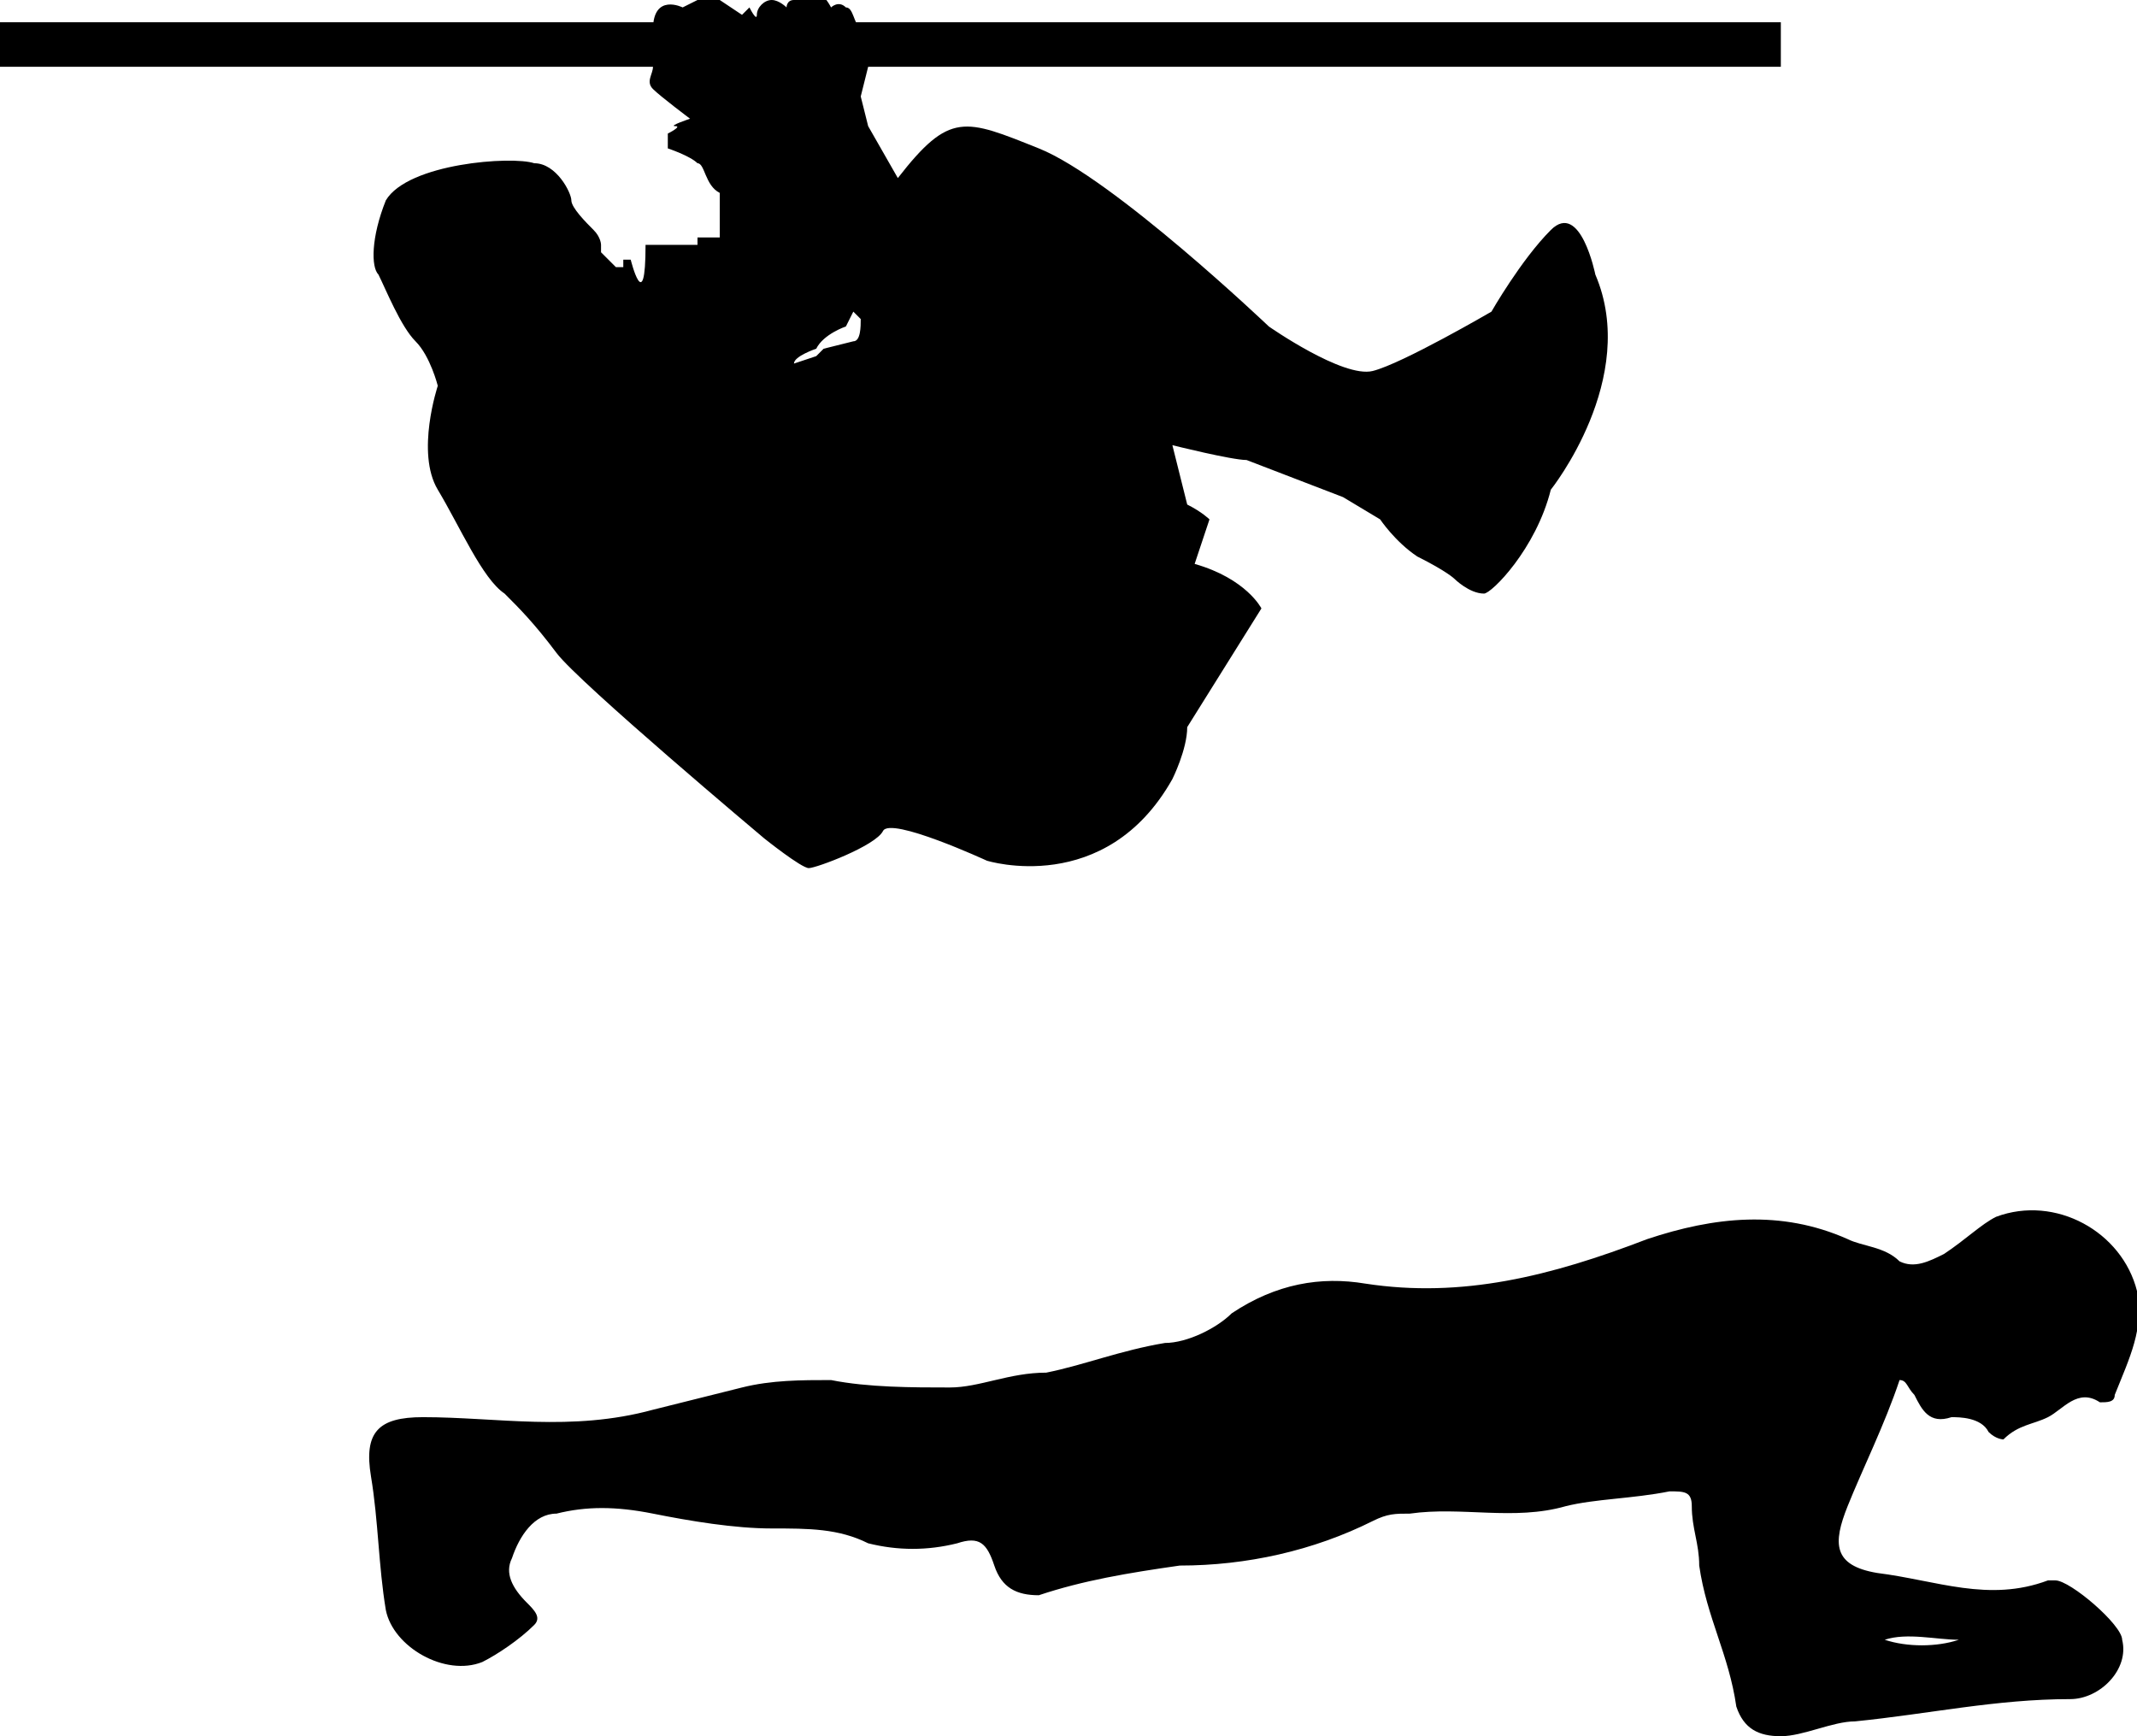 <?xml version="1.0" encoding="utf-8"?>
<!-- Generator: Adobe Illustrator 22.1.0, SVG Export Plug-In . SVG Version: 6.00 Build 0)  -->
<svg version="1.1" id="Layer_1" xmlns="http://www.w3.org/2000/svg" xmlns:xlink="http://www.w3.org/1999/xlink" x="0px" y="0px"
	 viewBox="0 0 28.8 23.4" style="enable-background:new 0 0 28.8 23.4;" xml:space="preserve">

<g>
	<path class="st0" d="M11.6,0.4c-0.1-0.1-0.1-0.3-0.2-0.3c-0.1-0.1-0.2,0-0.2,0S11.1-0.1,11-0.1S10.9,0,10.9,0s-0.1,0-0.2,0
		s-0.1,0.1-0.1,0.1S10.5,0,10.4,0s-0.2,0.1-0.2,0.2s-0.1-0.1-0.1-0.1L10,0.2L9.7,0H9.5H9.4L9.2,0.1c0,0-0.4-0.2-0.4,0.3v0.1v0.3v0.1
		c0,0.1-0.1,0.2,0,0.3s0.5,0.4,0.5,0.4S9,1.7,9.1,1.7S9,1.8,9,1.8V2c0,0,0.3,0.1,0.4,0.2c0.1,0,0.1,0.3,0.3,0.4v0.6H9.4v0.1H9.1H9
		H8.7c0,1-0.2,0.2-0.2,0.2H8.4v0.1H8.3L8.1,3.4V3.3c0,0,0-0.1-0.1-0.2S7.7,2.8,7.7,2.7S7.5,2.2,7.2,2.2c-0.3-0.1-1.7,0-2,0.5
		C5,3.2,5,3.6,5.1,3.7c0.1,0.2,0.3,0.7,0.5,0.9s0.3,0.6,0.3,0.6s-0.3,0.9,0,1.4S6.5,7.8,6.8,8C7,8.2,7.2,8.4,7.5,8.8
		s2.8,2.5,2.8,2.5s0.5,0.4,0.6,0.4s0.9-0.3,1-0.5s1.4,0.4,1.4,0.4s1.6,0.5,2.5-1.1c0,0,0.2-0.4,0.2-0.7l1-1.6c0,0-0.2-0.4-0.9-0.6
		L16.3,7c0,0-0.1-0.1-0.3-0.2L15.8,6c0,0,0.8,0.2,1,0.2l1.3,0.5L18.6,7c0,0,0.2,0.3,0.5,0.5c0.4,0.2,0.5,0.3,0.5,0.3S19.8,8,20,8
		c0.1,0,0.7-0.6,0.9-1.4c0,0,1.2-1.5,0.6-2.9c0,0-0.2-1-0.6-0.6s-0.8,1.1-0.8,1.1S18.9,4.9,18.5,5s-1.4-0.6-1.4-0.6S15,2.4,14,2
		s-1.2-0.5-1.9,0.4l-0.4-0.7l-0.1-0.4l0.1-0.4c0,0,0,0,0-0.1L11.6,0.4z M11.5,4.6l-0.4,0.1L11,4.8l-0.3,0.1c0-0.1,0.3-0.2,0.3-0.2
		c0.1-0.2,0.4-0.3,0.4-0.3l0.1-0.2l0.1,0.1C11.6,4.4,11.6,4.6,11.5,4.6z"/>
	<path class="st0" d="M0,0.3h24v0.6H0V0.3z"/>
</g>
<path class="st0" d="M25.6,18.6c-0.2,0.6-0.5,1.2-0.7,1.7s-0.2,0.8,0.4,0.9c0.8,0.1,1.5,0.4,2.3,0.1c0,0,0,0,0.1,0
	c0.2,0,0.9,0.6,0.9,0.8c0.1,0.4-0.3,0.8-0.7,0.8c-1,0-1.9,0.2-2.9,0.3c-0.3,0-0.7,0.2-1,0.2s-0.5-0.1-0.6-0.4
	c-0.1-0.7-0.4-1.2-0.5-1.9c0-0.3-0.1-0.5-0.1-0.8c0-0.2-0.1-0.2-0.3-0.2c-0.5,0.1-1,0.1-1.4,0.2c-0.7,0.2-1.4,0-2.1,0.1
	c-0.2,0-0.3,0-0.5,0.1c-0.8,0.4-1.7,0.6-2.6,0.6c-0.7,0.1-1.3,0.2-1.9,0.4c-0.3,0-0.5-0.1-0.6-0.4s-0.2-0.4-0.5-0.3
	c-0.4,0.1-0.8,0.1-1.2,0c-0.4-0.2-0.8-0.2-1.3-0.2s-1.1-0.1-1.6-0.2s-0.9-0.1-1.3,0c-0.3,0-0.5,0.3-0.6,0.6c-0.1,0.2,0,0.4,0.2,0.6
	c0.1,0.1,0.2,0.2,0.1,0.3c-0.2,0.2-0.5,0.4-0.7,0.5c-0.5,0.2-1.2-0.2-1.3-0.7c-0.1-0.6-0.1-1.2-0.2-1.8s0.1-0.8,0.7-0.8
	c1,0,2,0.2,3.1-0.1c0.4-0.1,0.8-0.2,1.2-0.3c0.4-0.1,0.8-0.1,1.2-0.1c0.5,0.1,1.1,0.1,1.6,0.1c0.4,0,0.8-0.2,1.3-0.2
	c0.5-0.1,1-0.3,1.6-0.4c0.3,0,0.7-0.2,0.9-0.4c0.6-0.4,1.2-0.5,1.8-0.4c1.3,0.2,2.5-0.1,3.8-0.6c0.9-0.3,1.8-0.4,2.7,0
	c0.2,0.1,0.5,0.1,0.7,0.3c0.2,0.1,0.4,0,0.6-0.1c0.3-0.2,0.5-0.4,0.7-0.5c0.8-0.3,1.7,0.2,1.9,1c0.1,0.5-0.1,0.9-0.3,1.4
	c0,0.1-0.1,0.1-0.2,0.1c-0.3-0.2-0.5,0.1-0.7,0.2s-0.4,0.1-0.6,0.3c0,0-0.1,0-0.2-0.1c-0.1-0.2-0.4-0.2-0.5-0.2
	c-0.3,0.1-0.4-0.1-0.5-0.3C25.7,18.7,25.7,18.6,25.6,18.6z M26.4,22.1c-0.3,0-0.7-0.1-1,0C25.7,22.2,26.1,22.2,26.4,22.1z"/>
</svg>
